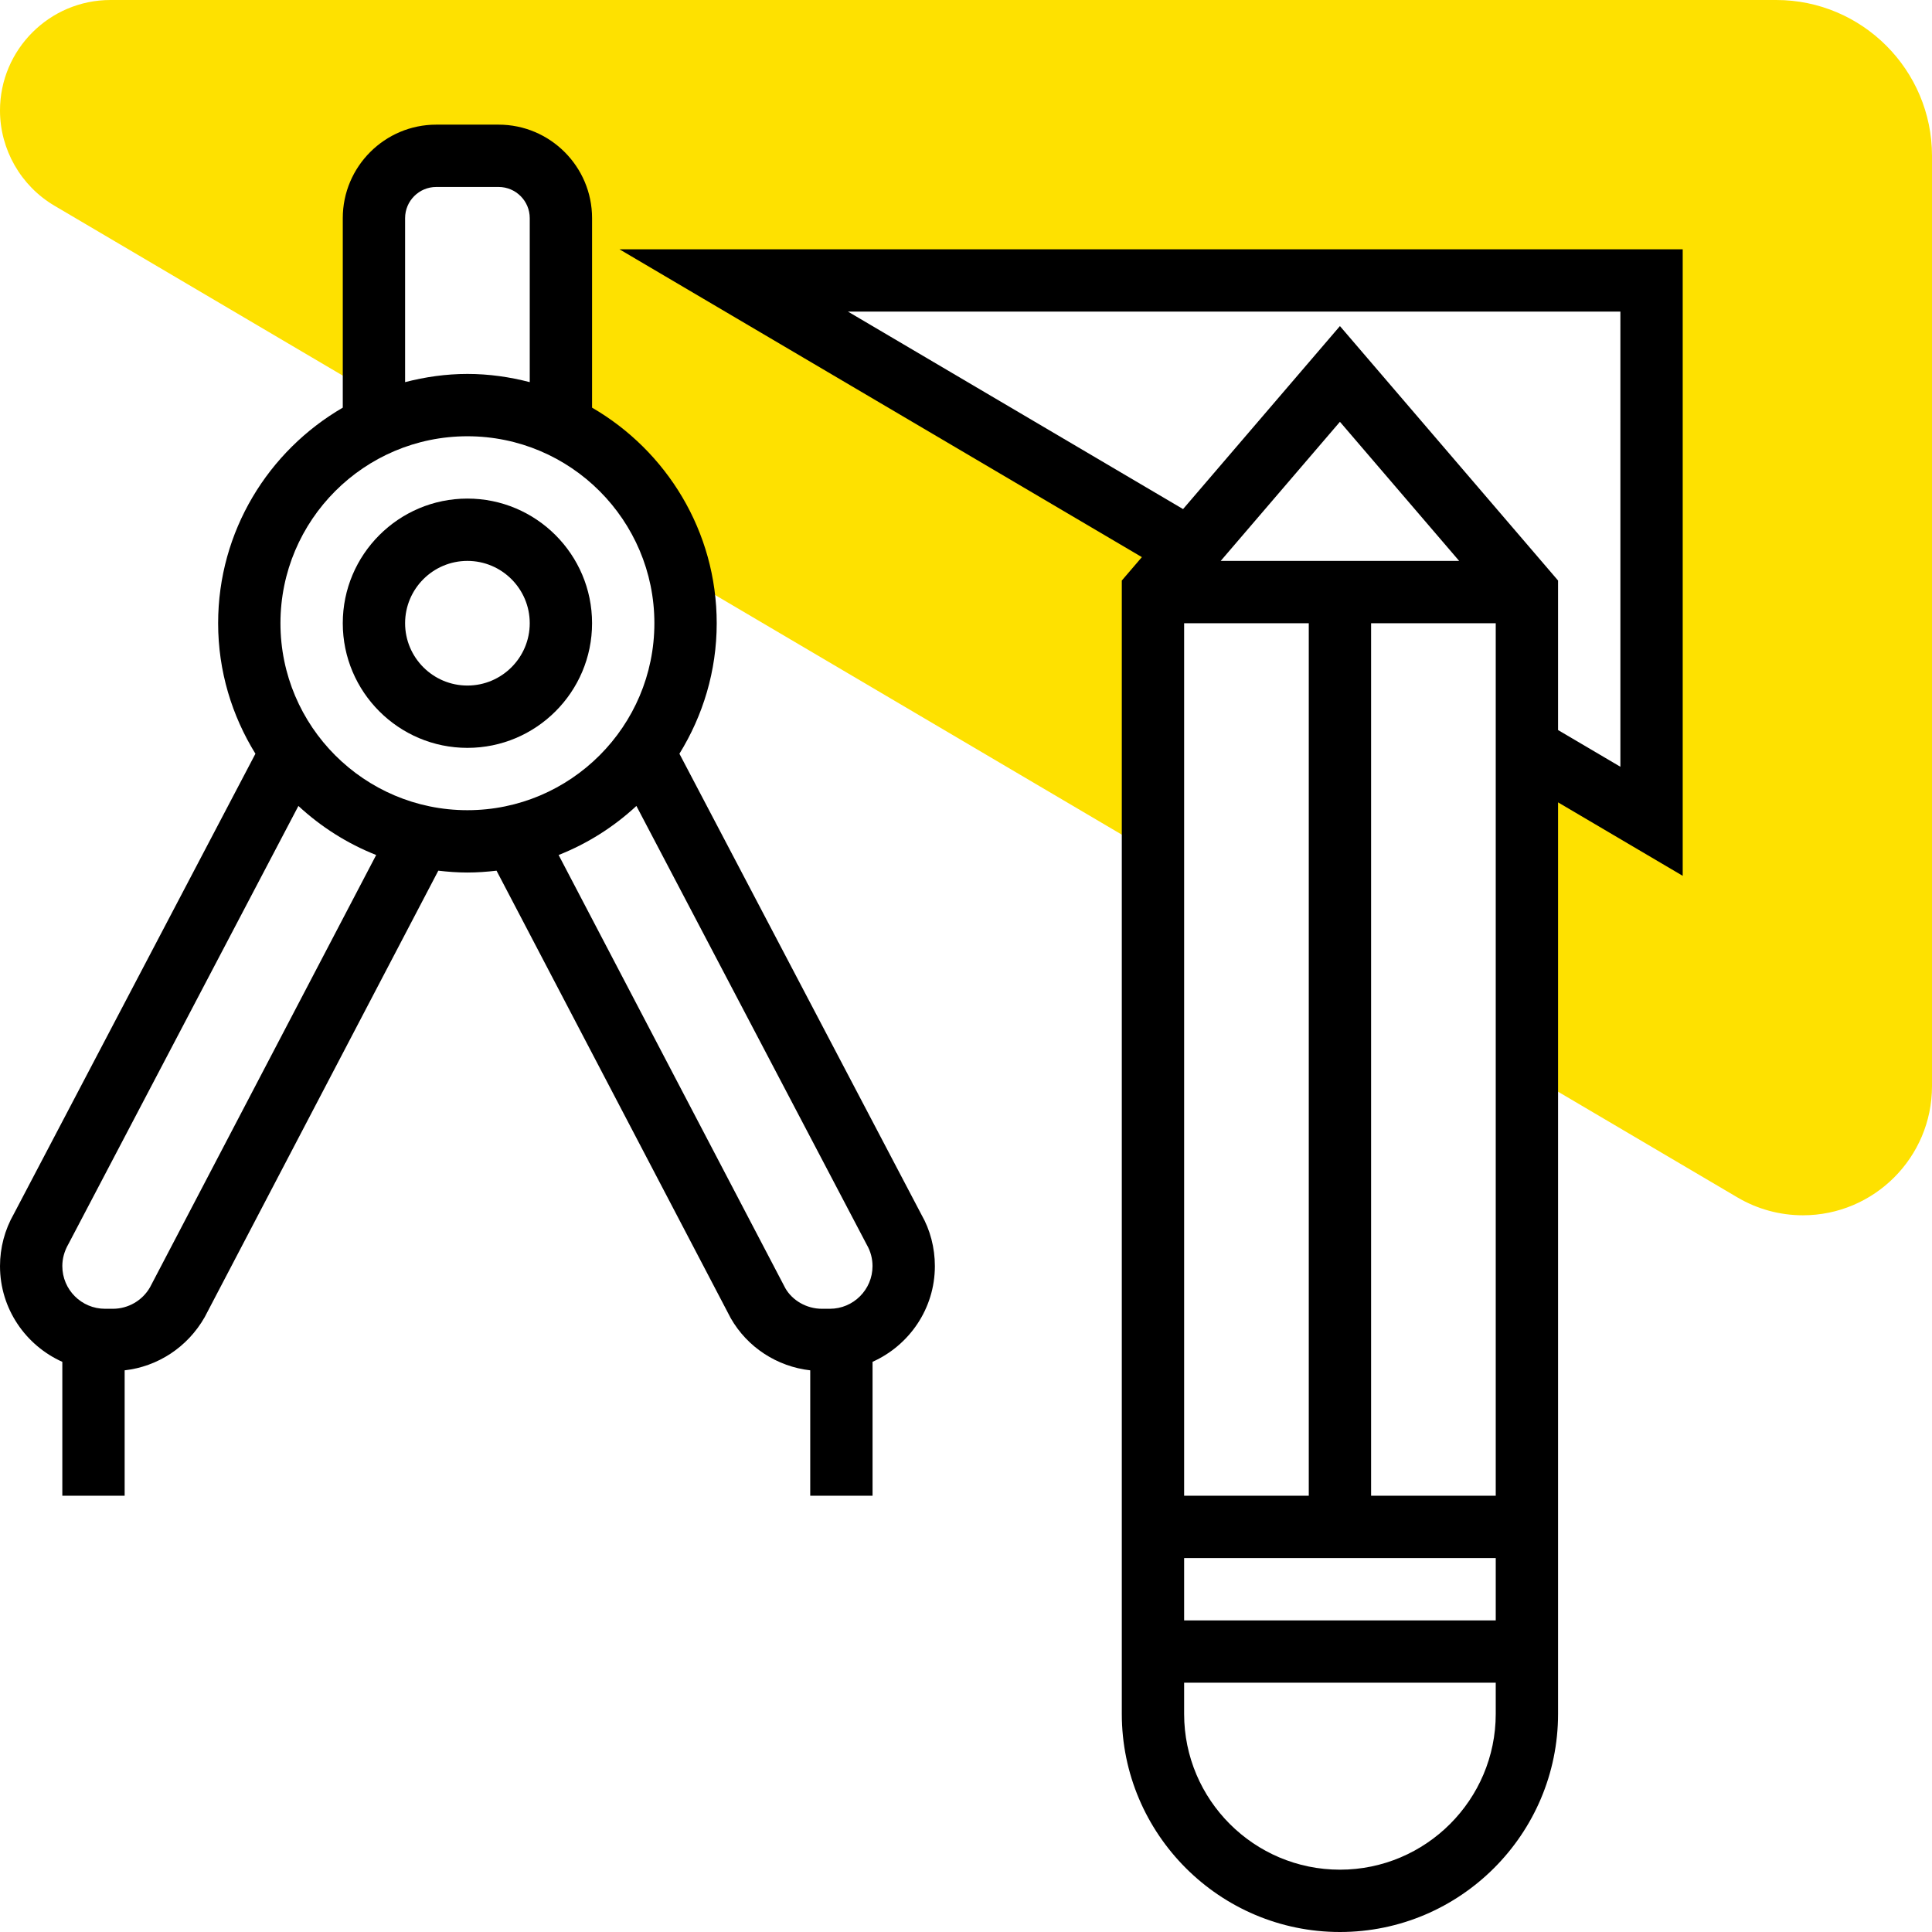 <?xml version="1.0" encoding="UTF-8"?> <svg xmlns="http://www.w3.org/2000/svg" xmlns:xlink="http://www.w3.org/1999/xlink" xmlns:svgjs="http://svgjs.com/svgjs" width="512" height="512" x="0" y="0" viewBox="0 0 496 496" style="enable-background:new 0 0 512 512" xml:space="preserve" class=""> <g> <path xmlns="http://www.w3.org/2000/svg" d="m456 0h-427.633c-15.641 0-28.367 12.727-28.367 28.367 0 10 5.352 19.359 13.961 24.434l82.039 48.344v-45.145c0-8.84 7.16-16 16-16h16c8.84 0 16 7.16 16 16v53.609c15.184 7.262 26.664 21.016 30.527 37.805l121.473 71.578v-66.992l9.441-11.016-1.441-.848-115.633-68.137h235.633v138.848l-31.992-18.848-.008-.008v83.566l54.031 31.84c5.098 3.016 10.914 4.602 16.824 4.602 18.281 0 33.145-14.863 33.145-33.145v-238.855c0-22.055-17.945-40-40-40zm0 0" fill="#fee100" data-original="#f0bc5e" style="" class=""></path> <path xmlns="http://www.w3.org/2000/svg" d="m120 128c-17.648 0-32 14.352-32 32s14.352 32 32 32 32-14.352 32-32-14.352-32-32-32zm0 48c-8.824 0-16-7.176-16-16s7.176-16 16-16 16 7.176 16 16-7.176 16-16 16zm0 0" fill="#000000" data-original="#000000" style="" class=""></path> <path xmlns="http://www.w3.org/2000/svg" d="m174.426 193.504c6.031-9.762 9.574-21.207 9.574-33.504 0-23.625-12.902-44.258-32-55.344v-48.656c0-13.23-10.77-24-24-24h-16c-13.23 0-24 10.77-24 24v48.656c-19.098 11.086-32 31.719-32 55.344 0 12.297 3.543 23.742 9.574 33.504l-62.023 118.145c-2.328 4.07-3.551 8.695-3.551 13.391 0 10.961 6.594 20.367 16 24.586v34.375h16v-32.199c8.48-.961 16.137-5.914 20.543-13.641l59.984-114.633c2.457.289 4.945.473 7.473.473s5.016-.184 7.473-.473l60.129 114.887c4.285 7.508 11.926 12.426 20.406 13.387v32.199h16v-34.383c9.406-4.219 16-13.625 16-24.586 0-4.695-1.223-9.32-3.414-13.137zm-70.426-137.504c0-4.414 3.586-8 8-8h16c4.414 0 8 3.586 8 8v42.105c-5.129-1.328-10.465-2.105-16-2.105s-10.871.777-16 2.105zm-65.488 274.48c-1.945 3.398-5.59 5.52-9.52 5.52h-2.031c-6.051 0-10.961-4.91-10.961-10.961 0-1.902.496-3.793 1.586-5.695l59.023-112.434c5.781 5.355 12.52 9.648 19.965 12.594zm33.488-170.48c0-26.473 21.527-48 48-48s48 21.527 48 48-21.527 48-48 48-48-21.527-48-48zm141.039 176h-2.031c-3.93 0-7.574-2.121-9.383-5.266l-58.211-111.23c7.449-2.945 14.195-7.238 19.969-12.594l59.168 112.691c.953 1.645 1.449 3.535 1.449 5.438 0 6.051-4.91 10.961-10.961 10.961zm0 0" fill="#000000" data-original="#000000" style="" class=""></path> <path xmlns="http://www.w3.org/2000/svg" d="m432 64h-272.969l134.121 79.031-5.152 6.008v290.961c0 30.871 25.129 56 56 56s56-25.129 56-56v-234.008l32 18.855zm-128 96h32v224h-32zm0 240h80v16h-80zm48-16v-224h32v224zm-38.609-240 30.609-35.711 30.609 35.711zm30.609 336c-22.055 0-40-17.945-40-40v-8h80v8c0 22.055-17.945 40-40 40zm72-283.152-16-9.422v-38.387l-56-65.328-40.273 46.984-86.023-50.695h198.297zm0 0" fill="#000000" data-original="#000000" style="" class=""></path> </g> </svg> 